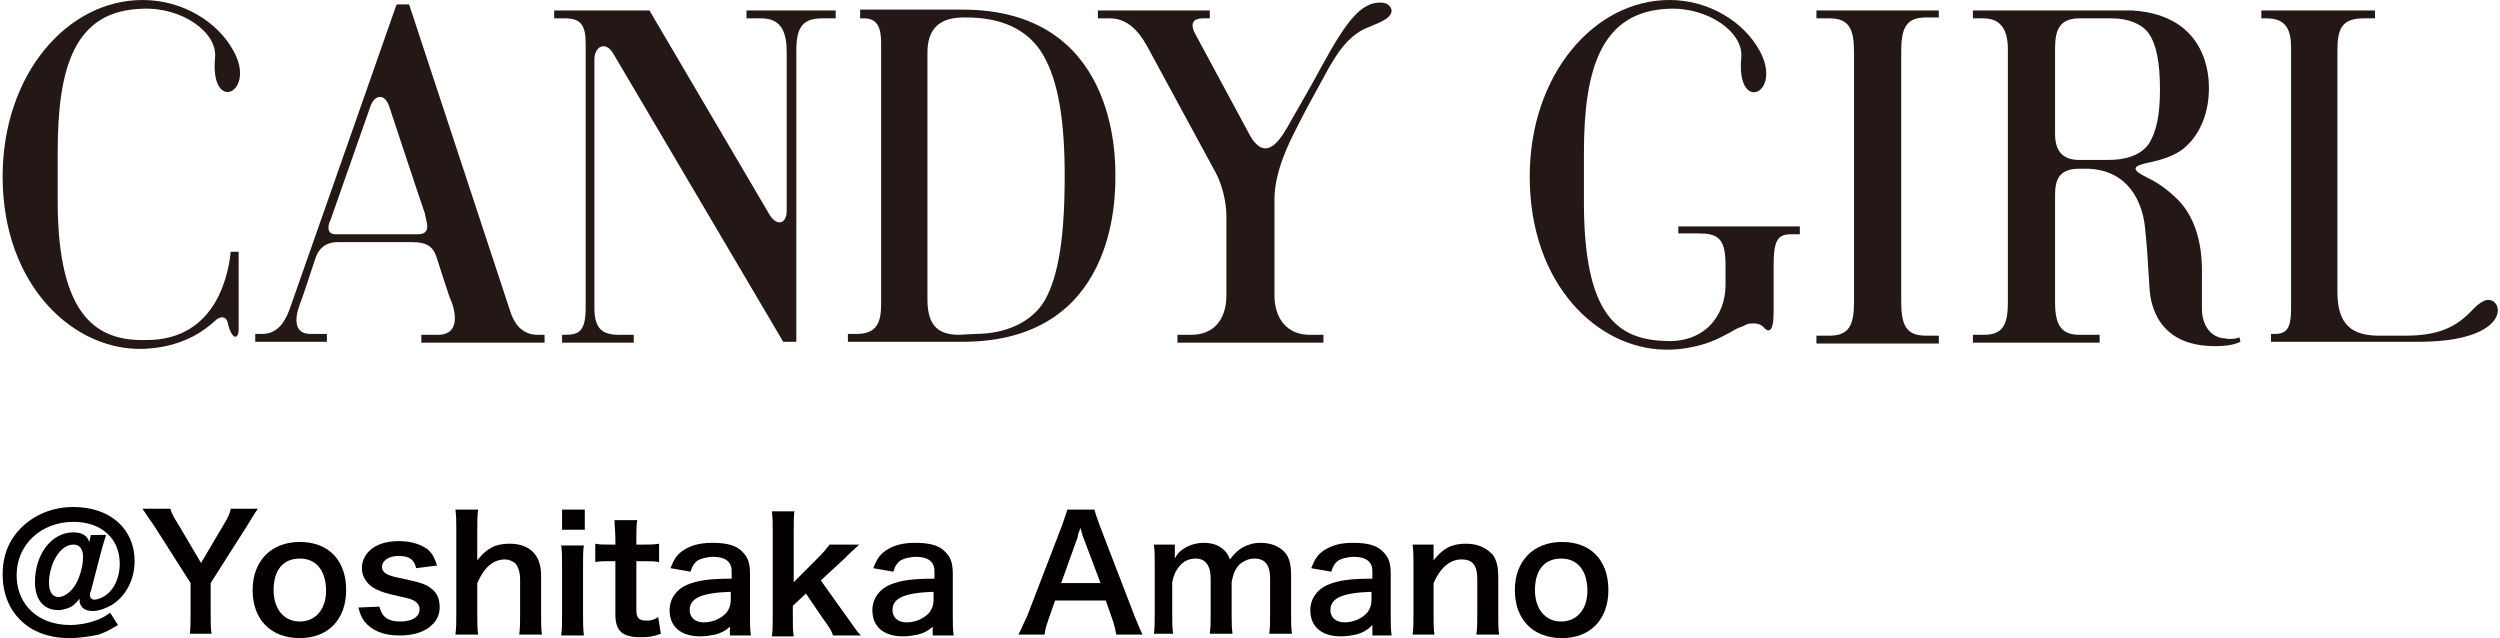 <?xml version="1.0" encoding="utf-8"?>
<!-- Generator: Adobe Illustrator 25.4.1, SVG Export Plug-In . SVG Version: 6.00 Build 0)  -->
<svg version="1.1" id="レイヤー_1" xmlns="http://www.w3.org/2000/svg" xmlns:xlink="http://www.w3.org/1999/xlink" x="0px"
	 y="0px" viewBox="0 0 286 73" style="enable-background:new 0 0 286 73;" xml:space="preserve">
<style type="text/css">
	.st0{fill:#231815;}
	.st1{fill:#040000;}
</style>
<g>
	<g>
		<g>
			<path class="st0" d="M88,24.5L74.3,1.2h-7c0,0-3.9,0-3.9,0v0.9h1.2C66.4,2.1,67,2.8,67,5v30.2c0,2.9-0.9,3.1-2.5,3.1h-0.2v0.9
				h8.2v-0.9h-1.7c-2,0-2.8-0.8-2.8-3.1V6.8c0-1.5,1.3-2.2,2.2-0.6l19.4,32.9H90h0.9h0.2V6c0-2.3,0.3-3.9,2.9-3.9h1.6V1.2H85.4v0.9
				h1.7C89.4,2.1,90,3.7,90,6v18.1C90,25.7,88.8,25.9,88,24.5z"/>
			<path class="st0" d="M98.4,2.1c0,0-0.2,0,0.5,0c2,0,1.9,2.1,1.9,3.3v29.4c0,2.1-0.5,3.4-2.8,3.4H97v0.9l13.1,0
				c17.6,0,17.5-16.5,17.5-19c0-2.2,0.1-19-17.5-19l-11.7,0V2.1z M109.7,38.3c-2.2,0-3.6-0.9-3.6-4V6c0-2.8,1.5-4,4.1-4l0.4,0
				c3.7,0,7,1.2,8.8,4.4c1.7,3,2.4,7.5,2.4,13.7c0,7-0.7,11.5-2.3,14.3c-1.5,2.5-4.5,3.8-7.9,3.8L109.7,38.3z"/>
			<path class="st0" d="M26.4,28.8h0.9c0,0,0,7,0,8.8c0,1.4-0.8,1.2-1.2-0.5c-0.2-1.1-1-0.9-1.5-0.4c-1.4,1.3-3.9,3-8,3.2
				c-8,0.4-16.3-7.1-16.3-19.7C0.3,8.5,7.7,0,16.3,0c4.6,0,8.6,2.5,10.4,5.8c2.7,4.8-2.7,7.3-2.1,0.8c0.3-2.9-3.8-5.8-8.3-5.6
				C8.5,1.2,6.6,7.7,6.6,17.4v5.6c0,13.5,4.7,16,10,15.9C25.2,39,26.2,30.5,26.4,28.8z"/>
			<path class="st0" d="M50.1,38.3h-1.9v0.9h14.1v-0.9h-0.8c-1.1,0-2.4-0.5-3.1-2.6L46.8,0.5h-1.4l-0.1,0.2c0,0-8.9,25.4-12,34.2
				c-0.5,1.5-1.3,3.3-3.3,3.3h-0.8v0.9h8.2v-0.9h-1.9c-1.9,0-1.8-1.8-1.2-3.4c0.3-0.7,1.3-3.8,1.8-5.3c0.4-1.2,1.3-1.8,2.5-1.8h8.5
				c1.9,0,2.5,0.6,2.9,1.9c0.3,1,1.4,4.3,1.4,4.3C52.1,35.4,52.8,38.3,50.1,38.3z M47.8,26.8h-9.4c-1.3,0-0.7-1.5-0.6-1.6l4.6-13.1
				c0.5-1.3,1.6-1.4,2.1,0c0,0,3.6,10.9,4.1,12.3C48.7,25.2,49.5,26.8,47.8,26.8z"/>
		</g>
		<path class="st0" d="M158,0.3c-2.3-0.1-4,2.2-6.7,7.1c-0.9,1.7-2.9,5.2-3.6,6.4c-1.1,2-2.8,5-4.7,1.7L136.8,4
			c-0.8-1.4-0.2-1.9,0.8-1.9h0.8V1.2h-12.8v0.9h1.4c2.5,0,3.8,2.4,4.4,3.5c0.6,1.1,7.7,14.2,7.7,14.2c0.7,1.3,1.2,3.3,1.2,4.9
			c0,2.6,0,5.8,0,8.5c0,0.2,0,0.4,0,0.6c0,2.8-1.5,4.5-4,4.5h0h-1.6v0.9h16.7v-0.9h-1.6h0l0,0c-2.5,0-4-1.8-4-4.5c0-0.2,0-0.3,0-0.5
			l0,0v-6.2c0-0.8,0-1.6,0-2.5l0,0v-1.8c0-3.3,1.8-6.7,2.5-8.1c1.2-2.4,1.8-3.4,3.7-6.9c1.1-1.9,2.1-3.4,3.9-4.4
			c1.2-0.6,3.3-1.1,3.3-2.2C159.1,0.6,158.6,0.3,158,0.3z"/>
	</g>
	<g>
		<path class="st0" d="M192,26.7c0,0,0.7,0,2.2,0c2.3,0,3.2,0.5,3.2,3.6l0,2.3c0,3.6-2.5,6.7-7,6.4v0c-5.4-0.2-9.2-3-9.2-15.9v-5.6
			c0-9.7,2-16.2,9.7-16.5c4.5-0.2,8.6,2.7,8.3,5.6c-0.6,6.5,4.8,4.1,2.1-0.8C199.5,2.5,195.5,0,191,0c-8.6,0-16,8.5-16,20.2
			c0,12.4,7.8,19.7,15.5,19.8v0c0,0,0,0,0,0c0.1,0,0.1,0,0.2,0c0.1,0,0.1,0,0.2,0c0,0,0,0,0,0c1.4,0,2.9-0.3,3.9-0.6
			c1-0.3,1.9-0.7,2.6-1.1c0.1,0,0.1-0.1,0.2-0.1c0.2-0.1,0.6-0.3,0.7-0.4c0.1,0,0.1-0.1,0.2-0.1c0,0,0,0,0,0c0.1,0,0.1-0.1,0.2-0.1
			c0.1,0,0.1-0.1,0.2-0.1c0.1,0,0.2-0.1,0.3-0.1c0.1,0,0.1-0.1,0.2-0.1c0.1,0,0.1,0,0.2-0.1c0.1,0,0.1,0,0.2-0.1
			c0.3-0.1,0.5-0.1,0.8-0.1c0.6,0,1,0.2,1.3,0.6c0.6,0.5,1,0.1,1-1.9v-0.8c0-0.2,0-0.3,0-0.5l0-4c0-2.8,0.4-3.6,2-3.6h1v-0.9H192
			V26.7z"/>
		<path class="st0" d="M255.9,38.7c-0.6,0.1-1.1,0.1-1.4,0c-0.1,0-0.2,0-0.2,0c-1.9-0.3-2.4-2.2-2.4-3.3v-3.5c0-1.1,0.3-5.9-2.7-9
			c-1.1-1.1-2.3-2-3.6-2.6c-1.8-0.9-1.7-1.3,0.2-1.7c1.5-0.3,3-0.8,4-1.6c2.9-2.4,2.9-6.2,2.9-6.9c0-1.1,0-8.3-8.7-8.9
			c-0.2,0-0.5,0-0.8,0c-0.4,0-17.5,0-17.5,0v0.9h1.2c1.9,0,2.8,1.2,2.8,3.5v29c0,2.4-0.5,3.7-2.7,3.7h-1.3v0.9h14.5v-0.9h-2.3
			c-2,0-2.8-1-2.8-3.7V22.3c0-1.8,0.5-3,2.8-3h1c4.6,0.2,6.2,3.8,6.5,6.8c0.2,2,0.3,3.4,0.5,6.8c0.1,2,1,6.7,7.5,6.7
			c1.4,0,2.3-0.2,2.9-0.5l-0.1-0.5C256.1,38.6,256.1,38.6,255.9,38.7z M241.1,18.3h-3.2c-2.1,0-2.8-1.2-2.8-3V5.5
			c0-2.2,0.6-3.4,2.8-3.4l3.7,0c1.8,0,3.4,0.6,4.2,1.7c0.9,1.3,1.3,3.3,1.3,6.5c0,2.8-0.4,4.8-1.3,6.2
			C244.8,17.8,243.2,18.3,241.1,18.3z"/>
		<path class="st0" d="M207.8,1.2v0.9h1.5c2.3,0,2.8,1.3,2.8,3.9v28.5c0,2.6-0.5,3.9-2.8,3.9h-1.5v0.9h14v-0.9h-1.5
			c-2.3,0-2.8-1.3-2.8-3.9V5.9c0-2.6,0.5-3.9,2.8-3.9h1.5V1.2H207.8z"/>
		<path class="st0" d="M285.1,34.4c-0.9-0.4-1.8,0.6-2.6,1.4c-1.7,1.7-3.7,2.6-7.3,2.6c-2.8,0-3,0-3,0c-3,0-4.8-1.1-4.8-5V5.8
			c0-2.5,0.5-3.7,3-3.7h1.3V1.2h-13v0.9h0.6c2.3,0,2.8,1.4,2.8,3.4v29.4c0,2-0.1,3.3-1.8,3.3h-0.5v0.9h16.5
			C286.2,39.2,286.6,35.1,285.1,34.4z"/>
	</g>
</g>
<g>
	<path class="st1" d="M12.1,61.3c-0.1,0.4-0.3,0.9-0.5,1.7l-1.2,4.6c-0.1,0.2-0.1,0.4-0.1,0.5c0,0.3,0.2,0.5,0.5,0.5
		c0.3,0,0.9-0.2,1.3-0.5c1-0.7,1.6-2.1,1.6-3.6c0-2.9-2.1-4.8-5.3-4.8c-3.7,0-6.5,2.6-6.5,6.1c0,3.4,2.5,5.7,6.1,5.7
		c1,0,2.1-0.2,2.9-0.5c0.6-0.2,1-0.4,1.7-0.9l0.9,1.4c-1,0.6-1.4,0.8-2.2,1.1C10.3,72.8,9.1,73,8,73c-2.4,0-4.3-0.7-5.7-2.1
		c-1.3-1.3-2-3.1-2-5.2c0-2.1,0.7-3.9,2.1-5.3c1.5-1.5,3.6-2.4,6-2.4c4.2,0,7,2.5,7,6.2c0,2.1-1,4-2.6,5c-0.7,0.4-1.5,0.7-2.2,0.7
		c-1,0-1.5-0.5-1.5-1.3c0,0,0-0.1,0-0.1c-0.5,0.6-0.8,0.9-1.4,1.1c-0.3,0.1-0.7,0.2-1,0.2C5,69.8,4,68.6,4,66.6
		c0-3.2,1.9-5.7,4.4-5.7c1,0,1.6,0.4,1.8,1.1l0.2-0.8H12.1z M6.1,64.3c-0.3,0.7-0.5,1.6-0.5,2.3c0,1.1,0.4,1.7,1.1,1.7
		c0.6,0,1.3-0.5,1.8-1.2c0.6-0.9,1-2.3,1-3.4c0-0.9-0.4-1.4-1.1-1.4C7.5,62.3,6.7,63,6.1,64.3z"/>
	<path class="st1" d="M21.7,72.6c0.1-0.7,0.1-1.4,0.1-2.3v-3.6l-4.2-6.6c-0.3-0.4-0.7-1-1.3-1.9h3.2c0.1,0.5,0.4,1,0.9,1.8l2.6,4.4
		l2.6-4.4c0.5-0.8,0.7-1.3,0.8-1.8h3.1c-0.3,0.4-0.9,1.4-1.2,1.9l-4.2,6.6v3.5c0,0.9,0,1.6,0.1,2.3H21.7z"/>
	<path class="st1" d="M28.9,67.5c0-3.3,2.1-5.5,5.4-5.5c3.3,0,5.3,2.1,5.3,5.5S37.5,73,34.3,73C31,73,28.9,70.9,28.9,67.5z
		 M31.3,67.5c0,2.2,1.2,3.6,3,3.6s3-1.4,3-3.5c0-2.3-1.1-3.7-3-3.7C32.4,63.9,31.3,65.2,31.3,67.5z"/>
	<path class="st1" d="M43.4,69.4c0.3,1.2,1,1.7,2.4,1.7c1.3,0,2.2-0.5,2.2-1.4c0-0.4-0.2-0.7-0.5-0.9c-0.3-0.2-0.5-0.3-1.9-0.6
		c-1.4-0.3-2-0.5-2.6-0.8c-1-0.5-1.6-1.4-1.6-2.4c0-0.6,0.2-1.2,0.6-1.7c0.7-0.9,2-1.4,3.6-1.4c1.5,0,2.6,0.4,3.4,1
		c0.5,0.5,0.7,0.9,1,1.8l-2.4,0.3c-0.2-1-0.8-1.4-2-1.4c-1.1,0-1.9,0.5-1.9,1.3c0,0.3,0.2,0.6,0.6,0.8c0.4,0.2,0.8,0.3,1.8,0.5
		c1.8,0.4,2.6,0.6,3.2,1.1c0.7,0.5,1,1.2,1,2.2c0,0.7-0.3,1.5-0.9,2c-0.8,0.8-2.1,1.2-3.7,1.2c-1.9,0-3.2-0.6-4-1.6
		c-0.3-0.4-0.5-0.8-0.7-1.6L43.4,69.4z"/>
	<path class="st1" d="M54.7,58.3c-0.1,0.7-0.1,1.4-0.1,2.4v2.6c0,0.2,0,0.3,0,0.8c1.1-1.4,2.1-1.9,3.7-1.9c2.3,0,3.6,1.3,3.6,3.6
		v4.5c0,1,0,1.7,0.1,2.3h-2.6c0.1-0.8,0.1-1.4,0.1-2.3v-4c0-0.8-0.2-1.4-0.5-1.8c-0.3-0.3-0.8-0.5-1.2-0.5c-1.4,0-2.4,0.9-3.2,2.7
		v3.6c0,0.9,0,1.6,0.1,2.3h-2.6c0.1-0.8,0.1-1.3,0.1-2.3v-9.6c0-1.1,0-1.6-0.1-2.4H54.7z"/>
	<path class="st1" d="M66.9,58.3v2.3h-2.6v-2.3H66.9z M66.8,62.3c-0.1,0.7-0.1,1.3-0.1,2.4v5.6c0,1,0,1.6,0.1,2.4h-2.6
		c0.1-0.8,0.1-1.4,0.1-2.3v-5.7c0-1,0-1.6-0.1-2.3H66.8z"/>
	<path class="st1" d="M72.9,59.5c-0.1,0.6-0.1,1.4-0.1,2.2v0.6h0.8c0.8,0,1.2,0,1.8-0.1v2.1c-0.6-0.1-0.9-0.1-1.8-0.1h-0.8v5.6
		c0,0.9,0.3,1.2,1.2,1.2c0.5,0,0.8-0.1,1.3-0.4l0.3,1.9c-0.8,0.3-1.3,0.4-2.3,0.4c-2.1,0-2.9-0.7-2.9-2.6v-6.1h-0.7
		c-0.7,0-1,0-1.6,0.1v-2.1c0.5,0.1,0.9,0.1,1.6,0.1h0.7v-0.6c0-0.8-0.1-1.6-0.1-2.2H72.9z"/>
	<path class="st1" d="M83.7,71.5c-0.7,0.7-1.2,0.9-1.9,1.1c-0.5,0.1-1.1,0.2-1.7,0.2c-2.2,0-3.5-1.1-3.5-3c0-1.3,0.8-2.4,2-2.9
		c1.2-0.5,2.5-0.7,5.1-0.7v-0.9c0-1-0.7-1.6-2.1-1.6c-0.7,0-1.5,0.2-1.9,0.5c-0.3,0.3-0.5,0.5-0.7,1.2l-2.3-0.4c0.4-1,0.7-1.5,1.4-2
		c0.9-0.6,1.9-0.9,3.4-0.9c1.7,0,2.8,0.3,3.5,1.1c0.6,0.6,0.8,1.3,0.8,2.5v4.8c0,1,0,1.4,0.1,2.2h-2.4V71.5z M83.7,67.7
		c-3.4,0.1-4.8,0.7-4.8,2.1c0,0.8,0.6,1.4,1.6,1.4c1,0,1.9-0.4,2.5-1c0.4-0.4,0.6-1,0.6-1.6V67.7z"/>
	<path class="st1" d="M90.9,58.3c-0.1,0.7-0.1,1.3-0.1,2.4v5.9l2.7-2.7c0.8-0.8,1.1-1.2,1.4-1.6h3.4c-1,0.9-1,0.9-1.8,1.7l-2.6,2.4
		l3,4.2c1.2,1.7,1.2,1.7,1.6,2.1h-3.2c-0.2-0.6-0.4-0.9-1.2-2l-1.9-2.8l-1.5,1.4v1.2c0,1.2,0,1.6,0.1,2.3h-2.5
		c0.1-0.7,0.1-1.4,0.1-2.3v-9.6c0-1.1,0-1.7-0.1-2.4H90.9z"/>
	<path class="st1" d="M106.9,71.5c-0.7,0.7-1.2,0.9-1.9,1.1c-0.5,0.1-1.1,0.2-1.7,0.2c-2.2,0-3.5-1.1-3.5-3c0-1.3,0.8-2.4,2-2.9
		c1.2-0.5,2.5-0.7,5.1-0.7v-0.9c0-1-0.7-1.6-2.1-1.6c-0.7,0-1.5,0.2-1.9,0.5c-0.3,0.3-0.5,0.5-0.7,1.2l-2.3-0.4c0.4-1,0.7-1.5,1.4-2
		c0.9-0.6,1.9-0.9,3.4-0.9c1.7,0,2.8,0.3,3.5,1.1c0.6,0.6,0.8,1.3,0.8,2.5v4.8c0,1,0,1.4,0.1,2.2h-2.4V71.5z M106.9,67.7
		c-3.4,0.1-4.8,0.7-4.8,2.1c0,0.8,0.6,1.4,1.6,1.4c1,0,1.9-0.4,2.5-1c0.4-0.4,0.6-1,0.6-1.6V67.7z"/>
	<path class="st1" d="M127.7,72.6c-0.1-0.6-0.3-1.4-0.5-1.9l-0.7-2h-5.8l-0.7,2c-0.3,0.9-0.4,1.1-0.5,1.9h-3c0.3-0.5,0.6-1.3,1-2.1
		l4-10.4c0.3-0.9,0.5-1.4,0.6-1.8h3.1c0.1,0.4,0.2,0.7,0.6,1.8l4,10.4c0.5,1.2,0.7,1.7,0.9,2.1H127.7z M123.9,61.4
		c-0.1-0.2-0.1-0.4-0.3-1c-0.3,0.8-0.3,0.8-0.3,1l-1.9,5.3h4.5L123.9,61.4z"/>
	<path class="st1" d="M132,72.6c0.1-0.8,0.1-1.4,0.1-2.3v-5.7c0-1.1,0-1.7-0.1-2.3h2.4v0.9c0,0.1,0,0.4,0,0.7
		c0.5-1.1,1.9-1.8,3.3-1.8c1,0,1.8,0.3,2.3,0.8c0.3,0.3,0.5,0.5,0.7,1.1c0.6-0.8,1-1.1,1.5-1.4c0.6-0.3,1.2-0.5,2-0.5
		c1.2,0,2.1,0.4,2.7,1c0.6,0.6,0.8,1.5,0.8,2.7v4.4c0,1,0,1.6,0.1,2.3h-2.6c0.1-0.7,0.1-1.3,0.1-2.3v-4c0-1.6-0.6-2.3-1.8-2.3
		c-0.6,0-1,0.2-1.5,0.5c-0.6,0.5-0.9,1.1-1.1,2.2v3.6c0,1,0,1.6,0.1,2.3h-2.6c0.1-0.8,0.1-1.3,0.1-2.3v-4c0-1.5-0.6-2.3-1.7-2.3
		c-0.8,0-1.4,0.3-1.9,0.9c-0.4,0.5-0.6,0.9-0.8,1.8v3.6c0,1,0,1.5,0.1,2.3H132z"/>
	<path class="st1" d="M157,71.5c-0.7,0.7-1.2,0.9-1.9,1.1c-0.5,0.1-1.1,0.2-1.7,0.2c-2.2,0-3.5-1.1-3.5-3c0-1.3,0.8-2.4,2-2.9
		c1.2-0.5,2.5-0.7,5.1-0.7v-0.9c0-1-0.7-1.6-2.1-1.6c-0.7,0-1.5,0.2-1.9,0.5c-0.3,0.3-0.5,0.5-0.7,1.2l-2.3-0.4c0.4-1,0.7-1.5,1.4-2
		c0.9-0.6,1.9-0.9,3.4-0.9c1.7,0,2.8,0.3,3.5,1.1c0.6,0.6,0.8,1.3,0.8,2.5v4.8c0,1,0,1.4,0.1,2.2H157V71.5z M157,67.7
		c-3.4,0.1-4.8,0.7-4.8,2.1c0,0.8,0.6,1.4,1.6,1.4c1,0,1.9-0.4,2.5-1c0.4-0.4,0.6-1,0.6-1.6V67.7z"/>
	<path class="st1" d="M161.6,72.6c0.1-0.8,0.1-1.3,0.1-2.3v-5.7c0-1,0-1.6-0.1-2.3h2.4v1c0,0.3,0,0.3,0,0.8c1.1-1.4,2.1-1.9,3.7-1.9
		c1.4,0,2.4,0.5,3.1,1.3c0.4,0.6,0.6,1.3,0.6,2.5v4.3c0,1,0,1.7,0.1,2.3h-2.6c0.1-0.8,0.1-1.4,0.1-2.3v-4c0-0.8-0.1-1.2-0.3-1.6
		c-0.3-0.5-0.8-0.7-1.5-0.7c-1.3,0-2.4,0.9-3.2,2.7v3.6c0,0.9,0,1.6,0.1,2.3H161.6z"/>
	<path class="st1" d="M173.3,67.5c0-3.3,2.1-5.5,5.4-5.5c3.3,0,5.3,2.1,5.3,5.5s-2.1,5.5-5.3,5.5C175.4,73,173.3,70.9,173.3,67.5z
		 M175.6,67.5c0,2.2,1.2,3.6,3,3.6s3-1.4,3-3.5c0-2.3-1.1-3.7-3-3.7C176.7,63.9,175.6,65.2,175.6,67.5z"/>
</g>
</svg>
